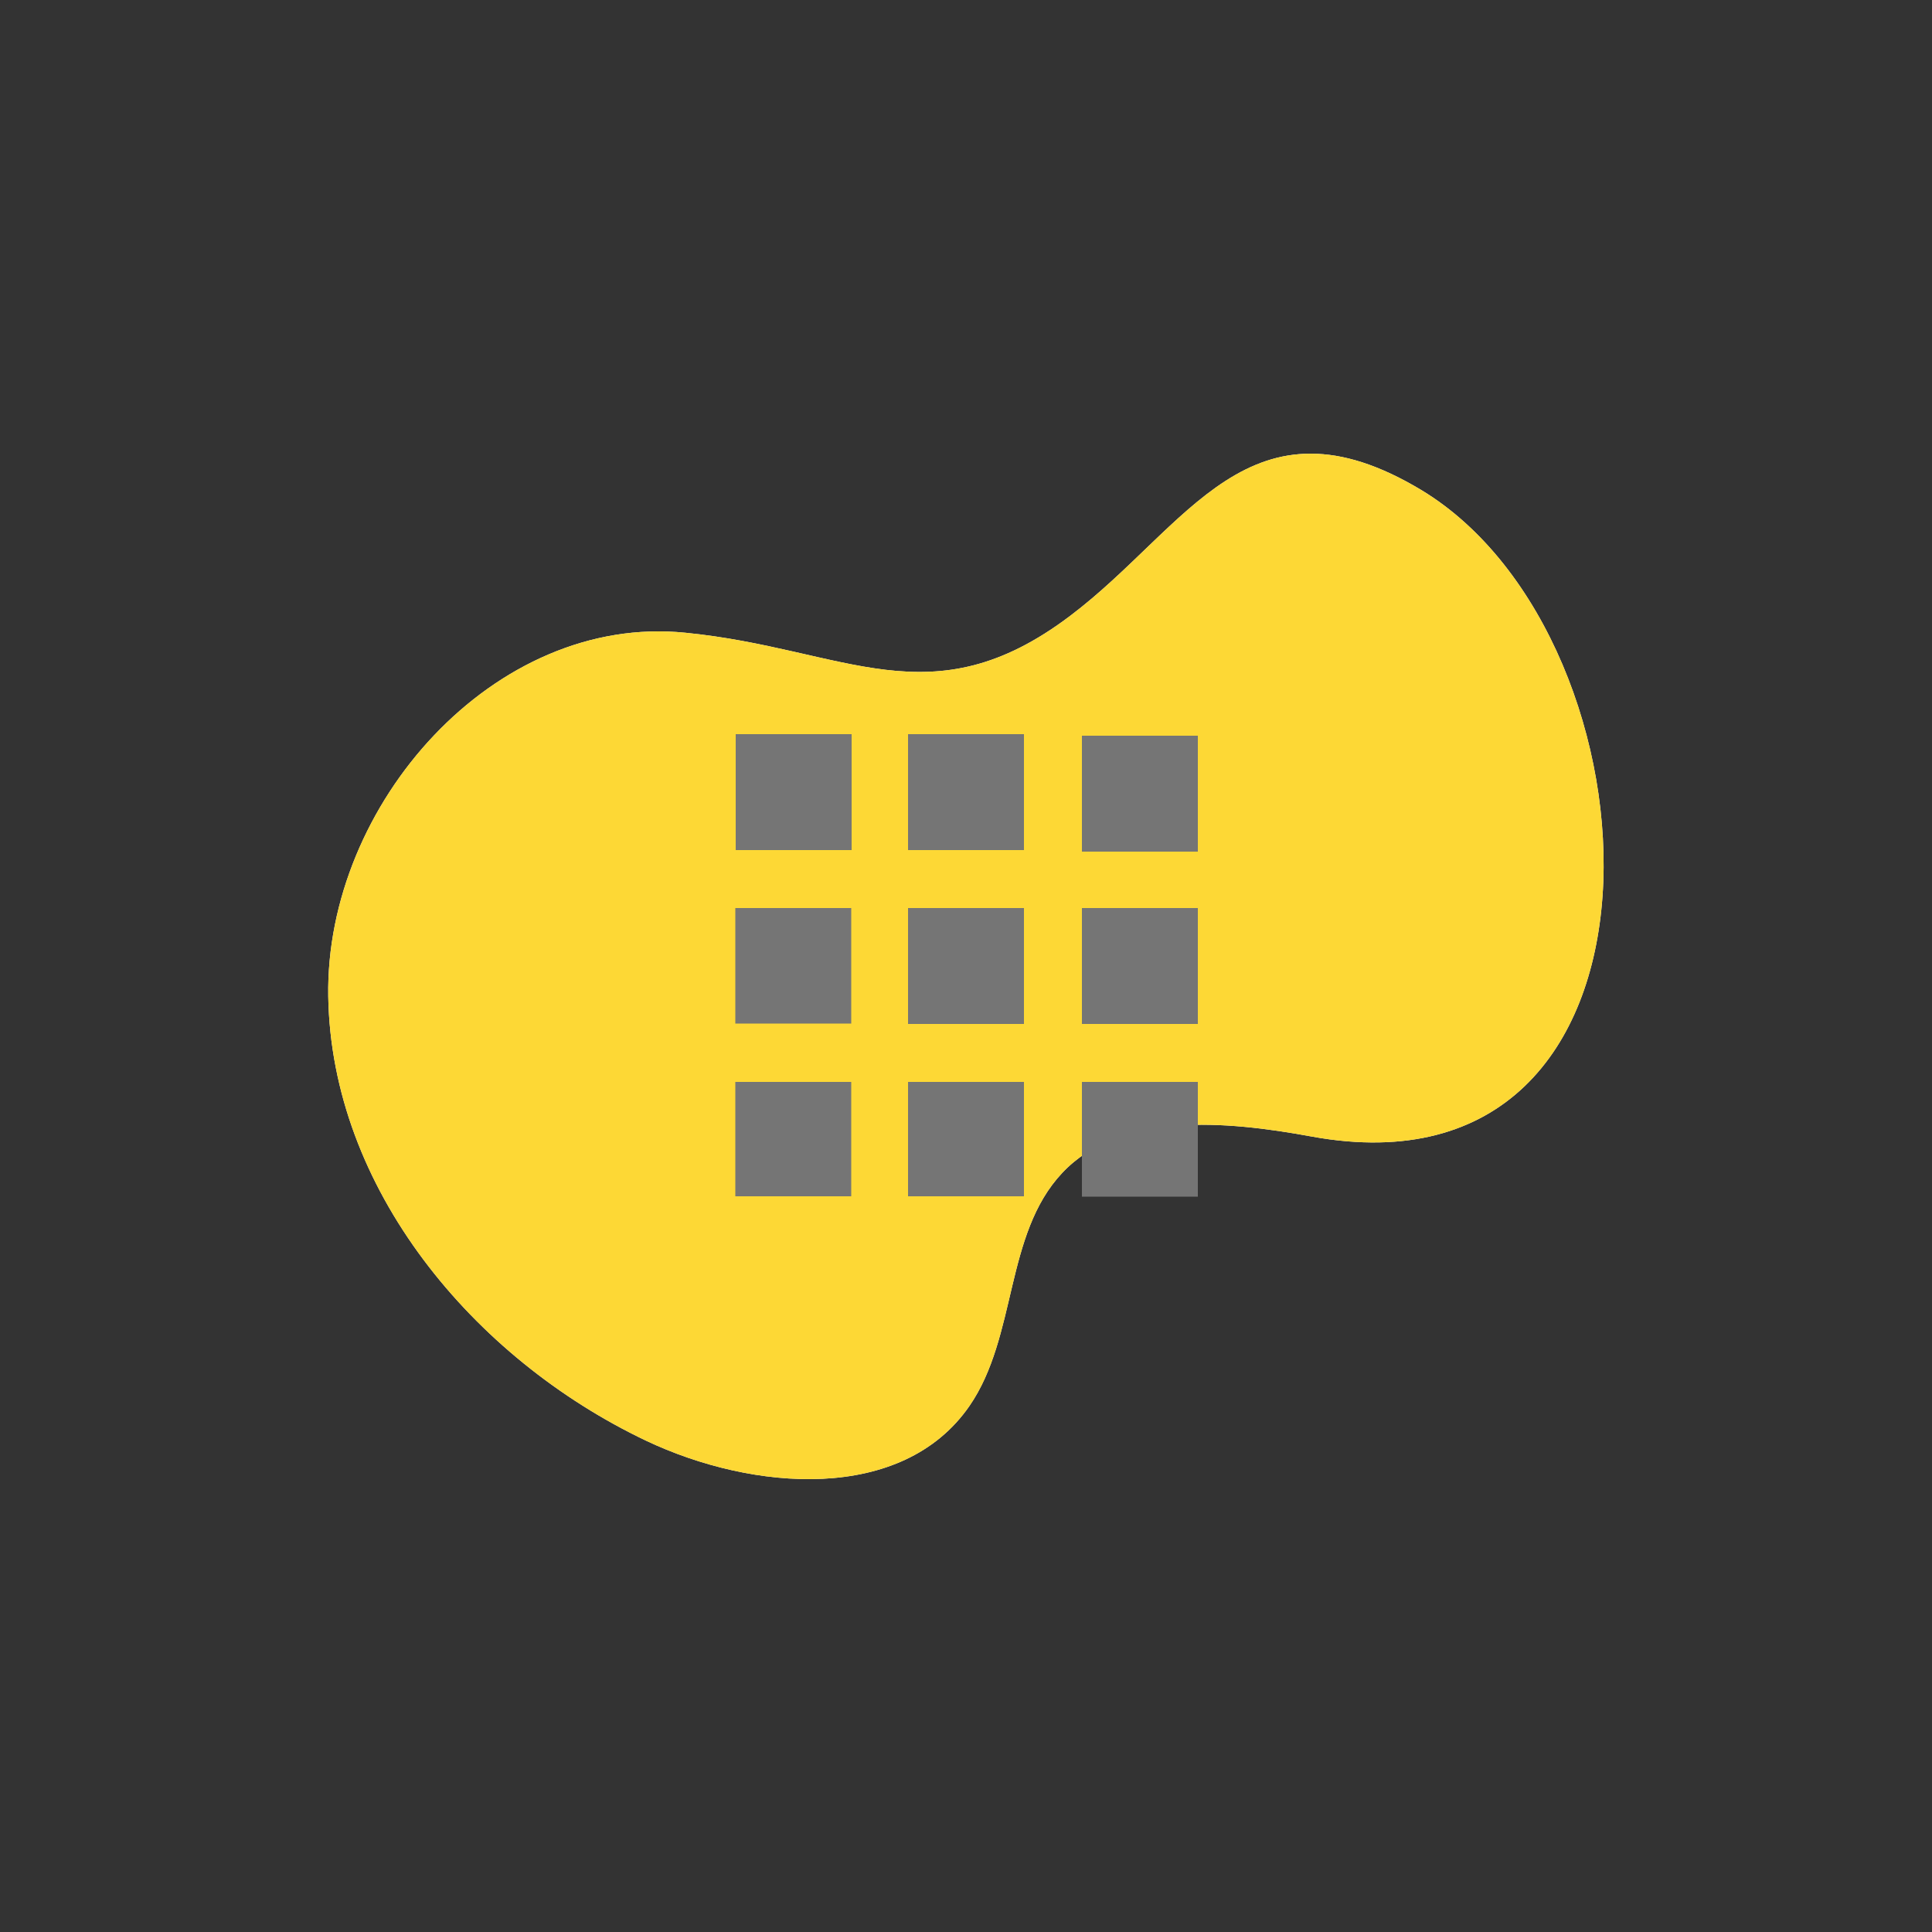 <svg xmlns="http://www.w3.org/2000/svg" viewBox="0 0 100 100"><rect x="0" y="0" width="100" height="100" fill="#333333" stroke="none"/><defs><style>.cls-1{isolation:isolate;}.cls-2{fill:#fafafa;mix-blend-mode:multiply;}.cls-3{fill:#fdd835;}.cls-4{fill:#757575;}</style></defs><title>Icons</title><g class="cls-1"><g id="Story_Item_2" data-name="Story Item 2"><path class="cls-2" d="M73.61,25.39C64.69,20,61.49,27.27,55.4,31.87c-7.23,5.47-11.62,1.7-19.93.88-9.88-1-18.64,8.89-18.48,18.82s7.48,18.73,16.45,23c5.53,2.62,13.26,3.24,16.74-1.8,2.48-3.6,1.81-8.88,4.8-12.06S63.43,58,67.91,58.83C87.66,62.42,86.36,33.16,73.61,25.39Z"/><path class="cls-3" d="M73.61,25.39C64.69,20,61.49,27.27,55.4,31.87c-7.23,5.47-11.62,1.7-19.93.88-9.88-1-18.64,8.89-18.48,18.82s7.48,18.73,16.45,23c5.53,2.62,13.26,3.24,16.74-1.8,2.48-3.6,1.81-8.88,4.8-12.06S63.43,58,67.91,58.83C87.66,62.42,86.36,33.16,73.61,25.39Z"/><path id="ic_apps_24px" data-name="ic apps 24px" class="cls-4" d="M38.08,44h6v-6h-6ZM47,61.92h6V56H47Zm-8.94,0h6V56h-6Zm0-8.94h6V47h-6ZM47,53h6V47H47ZM56,38.08v6h6v-6ZM47,44h6v-6H47ZM56,53h6V47H56Zm0,8.94h6V56H56Z"/></g></g></svg>